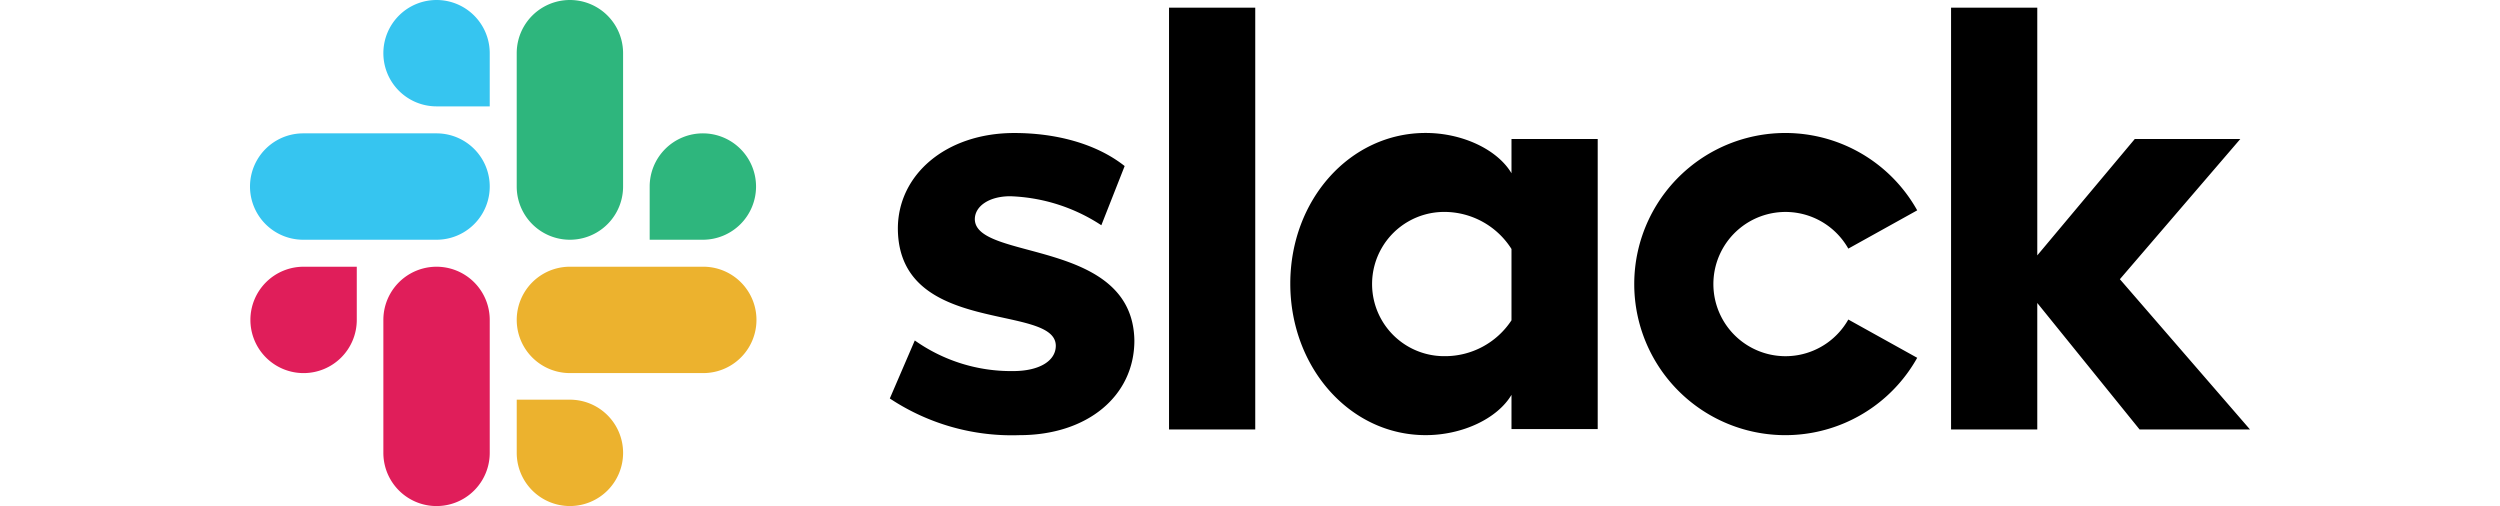 <svg xmlns="http://www.w3.org/2000/svg" height="40" viewBox="0 0 197.611 50">
  <g id="Slack_Technologies_Logo" transform="translate(-0.7 -0.6)">
    <path id="Path_12" data-name="Path 12" d="M159.5,41.115l2.468-5.732a16.454,16.454,0,0,0,9.713,3.025c2.588,0,4.22-1,4.22-2.508-.04-4.22-15.486-.916-15.605-11.5-.04-5.374,4.737-9.514,11.5-9.514,4.021,0,8.041,1,10.908,3.264L180.4,24a17.424,17.424,0,0,0-9-2.866c-2.11,0-3.5,1-3.5,2.269.04,4.14,15.605,1.871,15.764,11.982,0,5.494-4.658,9.355-11.346,9.355A21.793,21.793,0,0,1,159.5,41.115m94.705-7.8a7.126,7.126,0,1,1,0-7.006l6.807-3.782a14.928,14.928,0,1,0,0,14.57l-6.807-3.782ZM187.088,2.5h8.519V44.18h-8.519Zm77.269,0V44.18h8.519V31.68l10.111,12.5h10.908L281.037,29.331l11.9-13.854H282.51l-9.634,11.5V2.5ZM220.925,33.392a7.856,7.856,0,0,1-6.648,3.543,7.126,7.126,0,0,1,0-14.252,7.86,7.86,0,0,1,6.648,3.662Zm0-17.914v3.384c-1.393-2.349-4.857-3.981-8.479-3.981-7.484,0-13.376,6.608-13.376,14.889s5.892,14.968,13.376,14.968c3.623,0,7.086-1.632,8.479-3.981V44.14h8.519V15.478Z" transform="translate(-95.583 -1.144)"/>
    <path id="Path_13" data-name="Path 13" d="M11.31,72.055A5.255,5.255,0,1,1,6.055,66.8H11.31Zm2.627,0a5.255,5.255,0,0,1,10.51,0V85.192a5.255,5.255,0,0,1-10.51,0Z" transform="translate(-0.06 -39.846)" fill="#e01e5a"/>
    <path id="Path_14" data-name="Path 14" d="M19.132,11.11a5.255,5.255,0,1,1,5.255-5.255V11.11Zm0,2.667a5.255,5.255,0,0,1,0,10.51H5.955a5.255,5.255,0,0,1,0-10.51Z" fill="#36c5f0"/>
    <path id="Path_15" data-name="Path 15" d="M80.037,19.032a5.255,5.255,0,1,1,5.255,5.255H80.037Zm-2.627,0a5.255,5.255,0,1,1-10.51,0V5.855a5.255,5.255,0,1,1,10.51,0V19.032Z" transform="translate(-39.847)" fill="#2eb67d"/>
    <path id="Path_16" data-name="Path 16" d="M72.155,79.937A5.255,5.255,0,1,1,66.9,85.192V79.937Zm0-2.627a5.255,5.255,0,0,1,0-10.51H85.332a5.255,5.255,0,0,1,0,10.51Z" transform="translate(-39.846 -39.847)" fill="#ecb22e"/>
  </g>
</svg>
